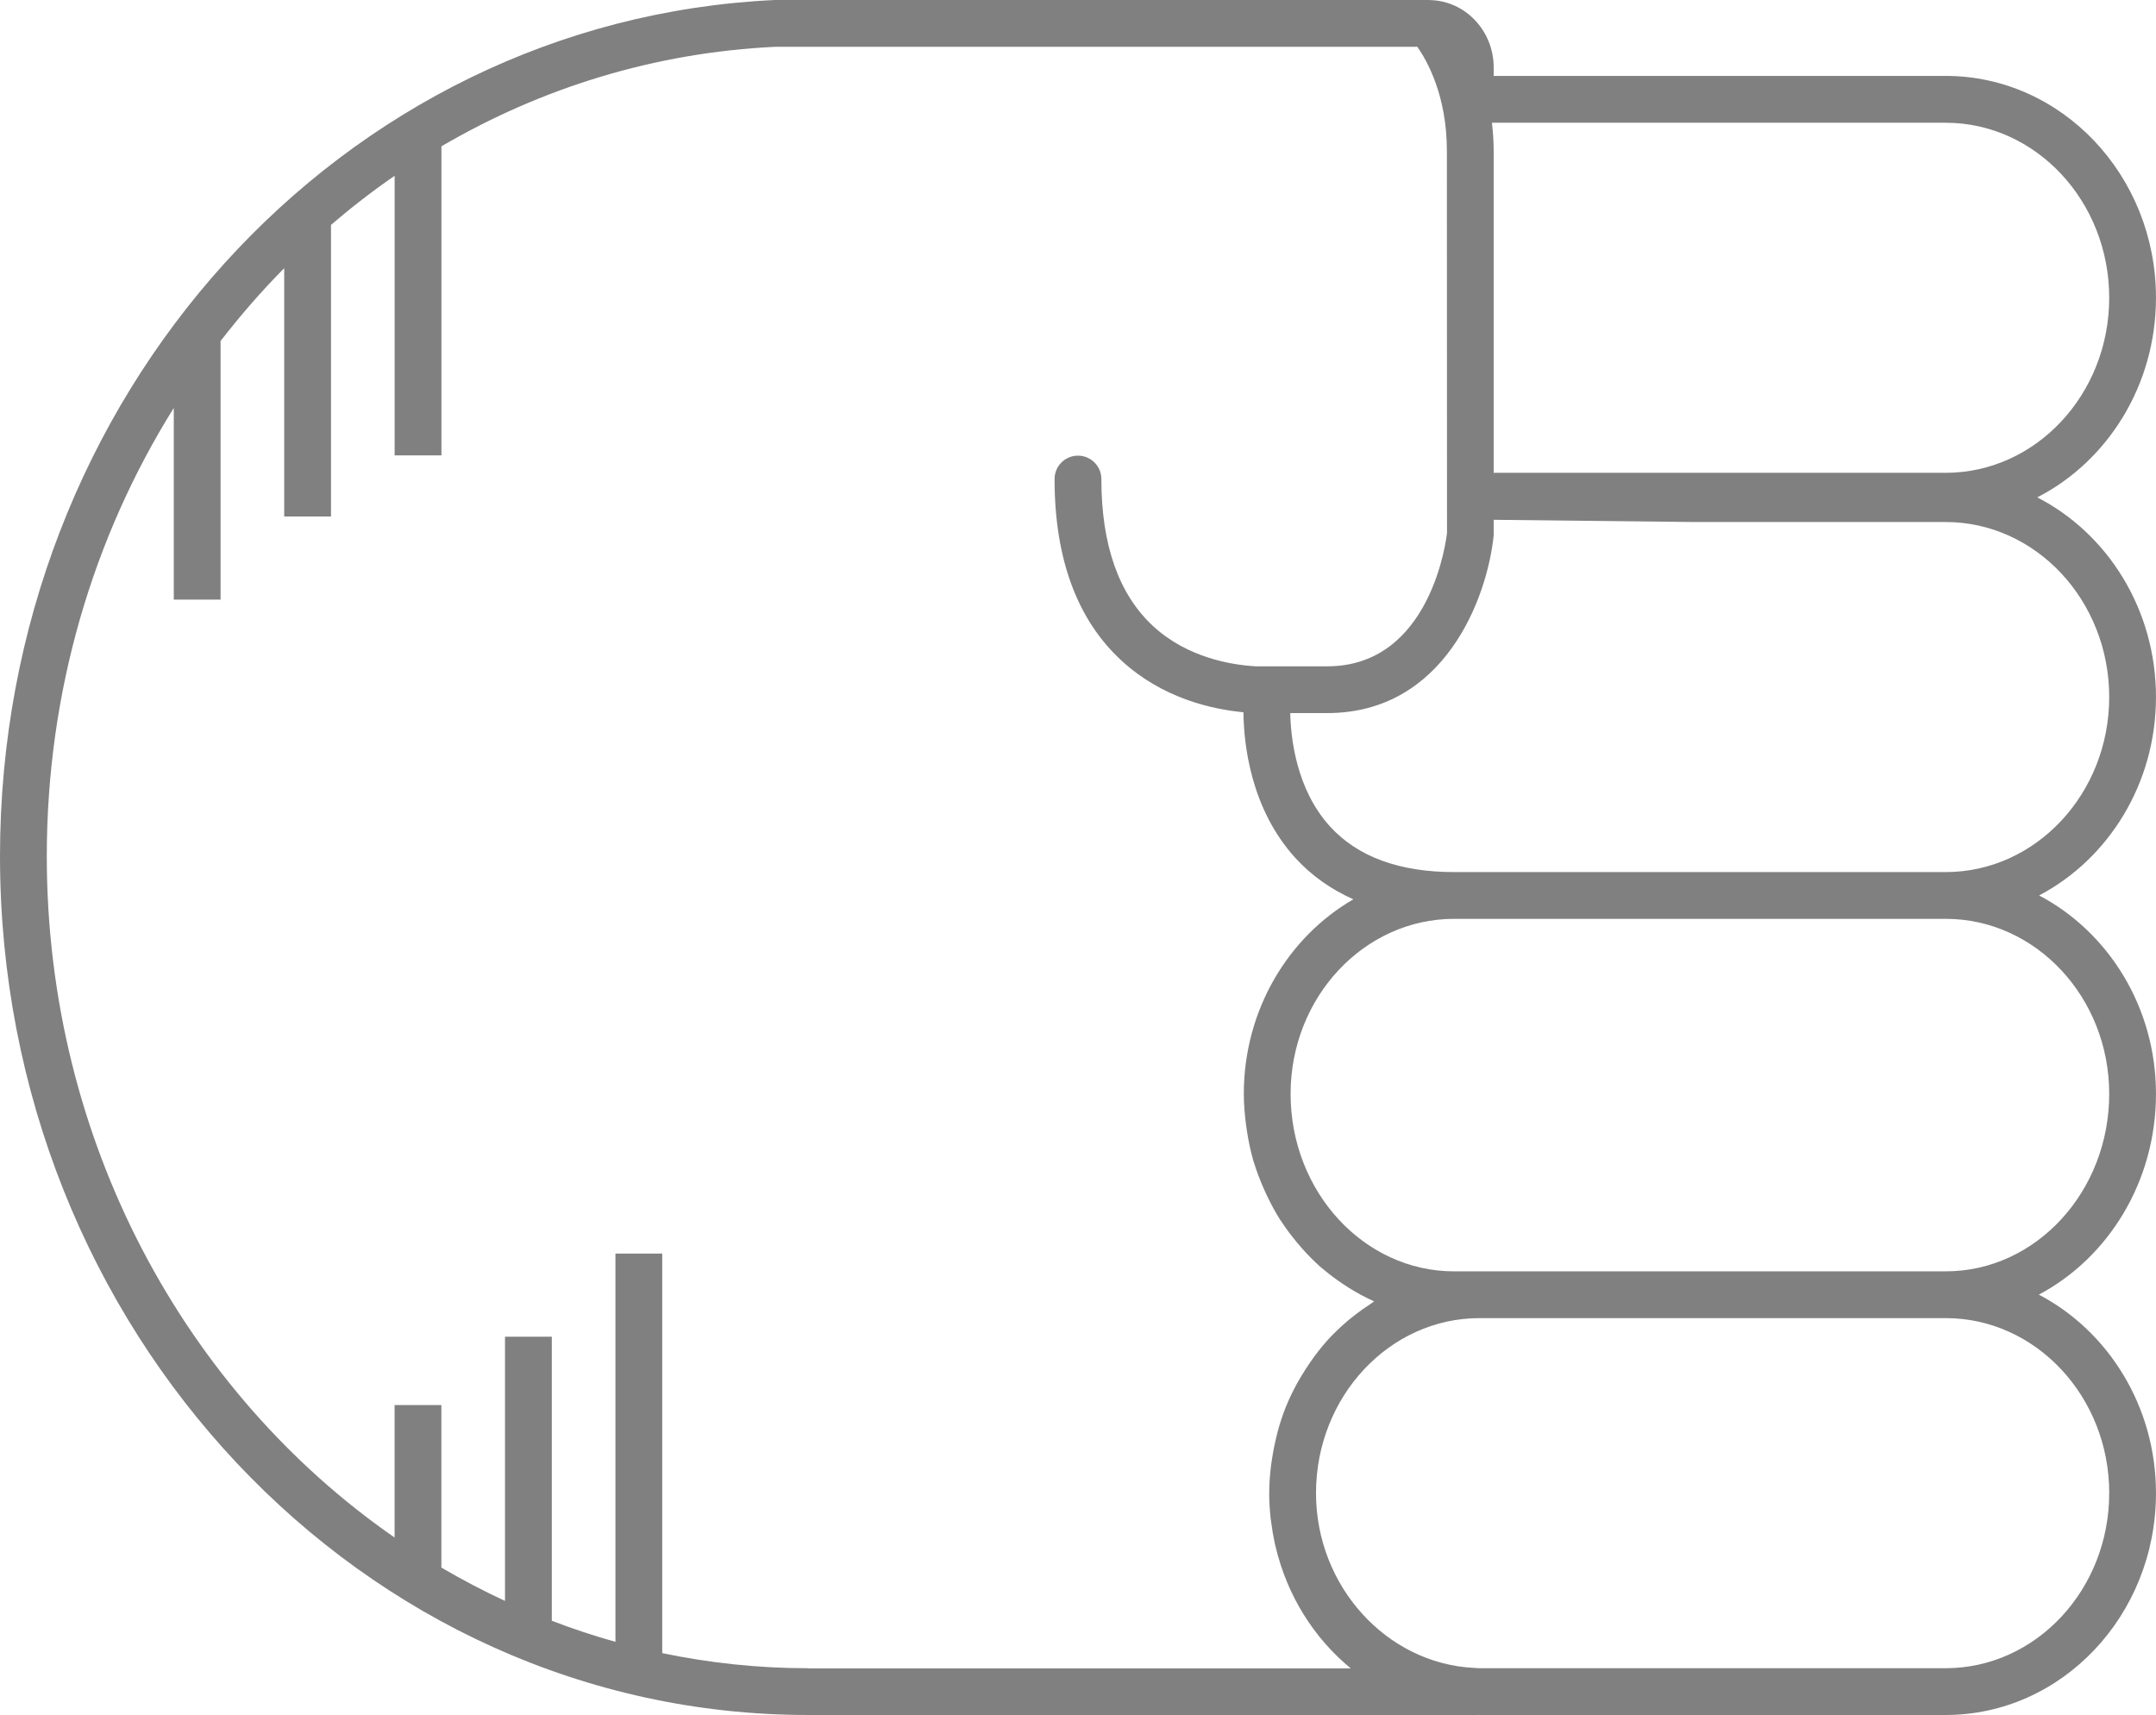 <?xml version="1.0" encoding="UTF-8" standalone="no"?>
<svg
   xmlns:dc="http://purl.org/dc/elements/1.1/"
   xmlns:cc="http://creativecommons.org/ns#"
   xmlns:rdf="http://www.w3.org/1999/02/22-rdf-syntax-ns#"
   xmlns:svg="http://www.w3.org/2000/svg"
   xmlns="http://www.w3.org/2000/svg"
   xmlns:sodipodi="http://sodipodi.sourceforge.net/DTD/sodipodi-0.dtd"
   xmlns:inkscape="http://www.inkscape.org/namespaces/inkscape"
   version="1.1"
   x="0px"
   y="0px"
   viewBox="0 0 73.721 58.652"
   overflow="scroll"
   xml:space="preserve"
   id="svg12"
   inkscape:version="0.91 r13725"
   sodipodi:docname="gato_rock.svg"
   width="73.721"
   height="58.652"
   style="overflow:scroll; fill:gray"><defs
     id="defs18" /><sodipodi:namedview
     pagecolor="#ffffff"
     bordercolor="#666666"
     borderopacity="1"
     objecttolerance="10"
     gridtolerance="10"
     guidetolerance="10"
     inkscape:pageopacity="0"
     inkscape:pageshadow="2"
     inkscape:window-width="756"
     inkscape:window-height="480"
     id="namedview16"
     showgrid="false"
     fit-margin-top="0"
     fit-margin-left="0"
     fit-margin-right="0"
     fit-margin-bottom="0"
     inkscape:zoom="2.6222222"
     inkscape:cx="36.846191"
     inkscape:cy="29.340332"
     inkscape:window-x="0"
     inkscape:window-y="0"
     inkscape:window-maximized="0"
     inkscape:current-layer="svg12" /><path
     d="m 66.529,58.652 c 3.965,0 7.191,-3.403 7.191,-7.586 0,-2.975 -1.636,-5.548 -4.005,-6.79 2.369,-1.256 4.005,-3.858 4.005,-6.866 0,-2.971 -1.632,-5.542 -3.996,-6.786 2.365,-1.244 3.996,-3.815 3.996,-6.786 0,-2.999 -1.658,-5.597 -4.059,-6.828 2.4,-1.23 4.059,-3.829 4.059,-6.828 0,-4.183 -3.226,-7.586 -7.191,-7.586 l -15.455,0 0,-0.289 c 0,-1.258 -0.975,-2.281 -2.179,-2.304 -0.006,-3.06e-4 -0.012,-0.002 -0.018,-0.002 C 48.869,0.002 48.862,0 48.854,0 L 26.486,4.89e-4 C 11.634,0.698 0,13.561 0,29.284 0,45.478 12.394,58.652 27.628,58.652 l 22.883,0 c 0.006,0 0.011,-0.003 0.017,-0.003 0.021,1.83e-4 0.041,0.003 0.062,0.003 l 15.939,0 z m 5.592,-7.586 c 0,3.301 -2.509,5.986 -5.592,5.986 l -15.939,0 c -0.066,0 -0.131,-0.008 -0.196,-0.011 -2.987,-0.15 -5.395,-2.798 -5.395,-5.976 0,-3.3 2.509,-5.986 5.592,-5.986 l 15.939,0 c 3.083,0 5.592,2.686 5.592,5.986 z m 0,-13.656 c 0,3.347 -2.509,6.07 -5.592,6.07 l -15.939,0 -0.868,0 c -3.083,0 -5.592,-2.723 -5.592,-6.07 0,-3.3 2.509,-5.986 5.592,-5.986 l 8.127,0 8.68,0 c 3.083,0 5.592,2.686 5.592,5.986 z M 66.529,17.853 c 3.083,0 5.592,2.686 5.592,5.986 0,3.301 -2.509,5.986 -5.592,5.986 l -8.68,0 -8.127,0 c -1.868,0 -3.293,-0.522 -4.236,-1.551 -1.167,-1.274 -1.351,-3.048 -1.368,-3.887 l 1.264,0 c 4.003,0 5.471,-3.921 5.692,-6.078 l 0,-0.532 6.775,0.075 8.68,0 z m 5.592,-7.669 c 0,3.301 -2.509,5.986 -5.592,5.986 l -15.455,0 0,-11.013 c 0,-0.339 -0.026,-0.654 -0.059,-0.959 l 15.514,0 c 3.083,0 5.592,2.686 5.592,5.986 z M 27.628,57.053 c -1.705,0 -3.37,-0.181 -4.984,-0.517 l 0,-13.663 -1.6,0 0,13.277 c -0.739,-0.206 -1.464,-0.448 -2.176,-0.721 l 0,-9.714 -1.6,0 0,9.036 c -0.744,-0.346 -1.47,-0.726 -2.176,-1.141 l 0,-5.558 -1.6,0 0,4.53 C 6.343,47.628 1.6,39.039 1.6,29.284 c 0,-5.667 1.597,-10.938 4.342,-15.332 l 0,6.554 1.6,0 0,-8.844 c 0.679,-0.875 1.402,-1.71 2.176,-2.49 l 0,8.491 1.6,0 0,-9.972 c 0.697,-0.597 1.421,-1.16 2.176,-1.679 l 0,9.562 1.6,0 0,-10.57 C 18.501,3.01 22.378,1.795 26.523,1.6 l 21.941,0 c 0.342,0.49 1.01,1.683 1.01,3.557 l 0.004,11.789 c -1.83e-4,0.007 -0.004,0.012 -0.004,0.019 0,0.002 0,0.003 0,0.004 0,0.007 0.004,0.013 0.004,0.02 l 4.28e-4,1.236 c -0.021,0.187 -0.539,4.563 -4.097,4.563 l -2.439,0 c -0.806,-0.045 -2.33,-0.283 -3.512,-1.374 -1.175,-1.084 -1.771,-2.777 -1.771,-5.031 0,-0.442 -0.358,-0.8 -0.8,-0.8 -0.442,0 -0.8,0.358 -0.8,0.8 0,2.729 0.774,4.822 2.302,6.222 1.392,1.275 3.07,1.651 4.156,1.754 0.011,1.05 0.23,3.286 1.778,4.985 0.551,0.604 1.216,1.07 1.98,1.412 -2.23,1.29 -3.745,3.789 -3.745,6.655 0,0.356 0.031,0.704 0.075,1.048 0.011,0.084 0.023,0.167 0.036,0.251 0.054,0.337 0.122,0.669 0.216,0.99 0.004,0.013 0.009,0.025 0.013,0.037 0.093,0.31 0.209,0.609 0.336,0.901 0.033,0.075 0.066,0.149 0.101,0.223 0.14,0.294 0.291,0.581 0.464,0.853 0.013,0.02 0.028,0.038 0.041,0.058 0.165,0.254 0.347,0.493 0.538,0.723 0.051,0.061 0.102,0.122 0.155,0.182 0.21,0.237 0.43,0.463 0.667,0.67 0.024,0.021 0.05,0.038 0.074,0.059 0.22,0.188 0.453,0.358 0.693,0.518 0.065,0.043 0.129,0.086 0.195,0.127 0.266,0.164 0.54,0.315 0.827,0.443 0.008,0.004 0.016,0.009 0.024,0.013 -0.047,0.029 -0.089,0.066 -0.136,0.096 -0.173,0.112 -0.342,0.231 -0.505,0.358 -0.069,0.054 -0.139,0.107 -0.206,0.163 -0.2,0.167 -0.392,0.342 -0.574,0.53 -0.016,0.017 -0.034,0.031 -0.05,0.048 -0.195,0.205 -0.375,0.425 -0.547,0.652 -0.051,0.068 -0.098,0.138 -0.147,0.207 -0.122,0.173 -0.237,0.352 -0.345,0.536 -0.044,0.075 -0.089,0.15 -0.131,0.227 -0.133,0.245 -0.256,0.497 -0.363,0.759 -0.004,0.011 -0.01,0.021 -0.014,0.032 -0.11,0.272 -0.2,0.554 -0.279,0.842 -0.023,0.084 -0.042,0.17 -0.062,0.255 -0.052,0.217 -0.095,0.437 -0.129,0.661 -0.014,0.089 -0.028,0.177 -0.039,0.268 -0.036,0.305 -0.06,0.614 -0.06,0.93 0,0.289 0.019,0.574 0.049,0.855 0.006,0.054 0.016,0.107 0.023,0.161 0.031,0.239 0.071,0.475 0.122,0.707 0.007,0.03 0.015,0.059 0.022,0.089 0.393,1.682 1.316,3.143 2.574,4.175 l -18.561,0 z"
     id="path14"
     inkscape:connector-curvature="0" /></svg>